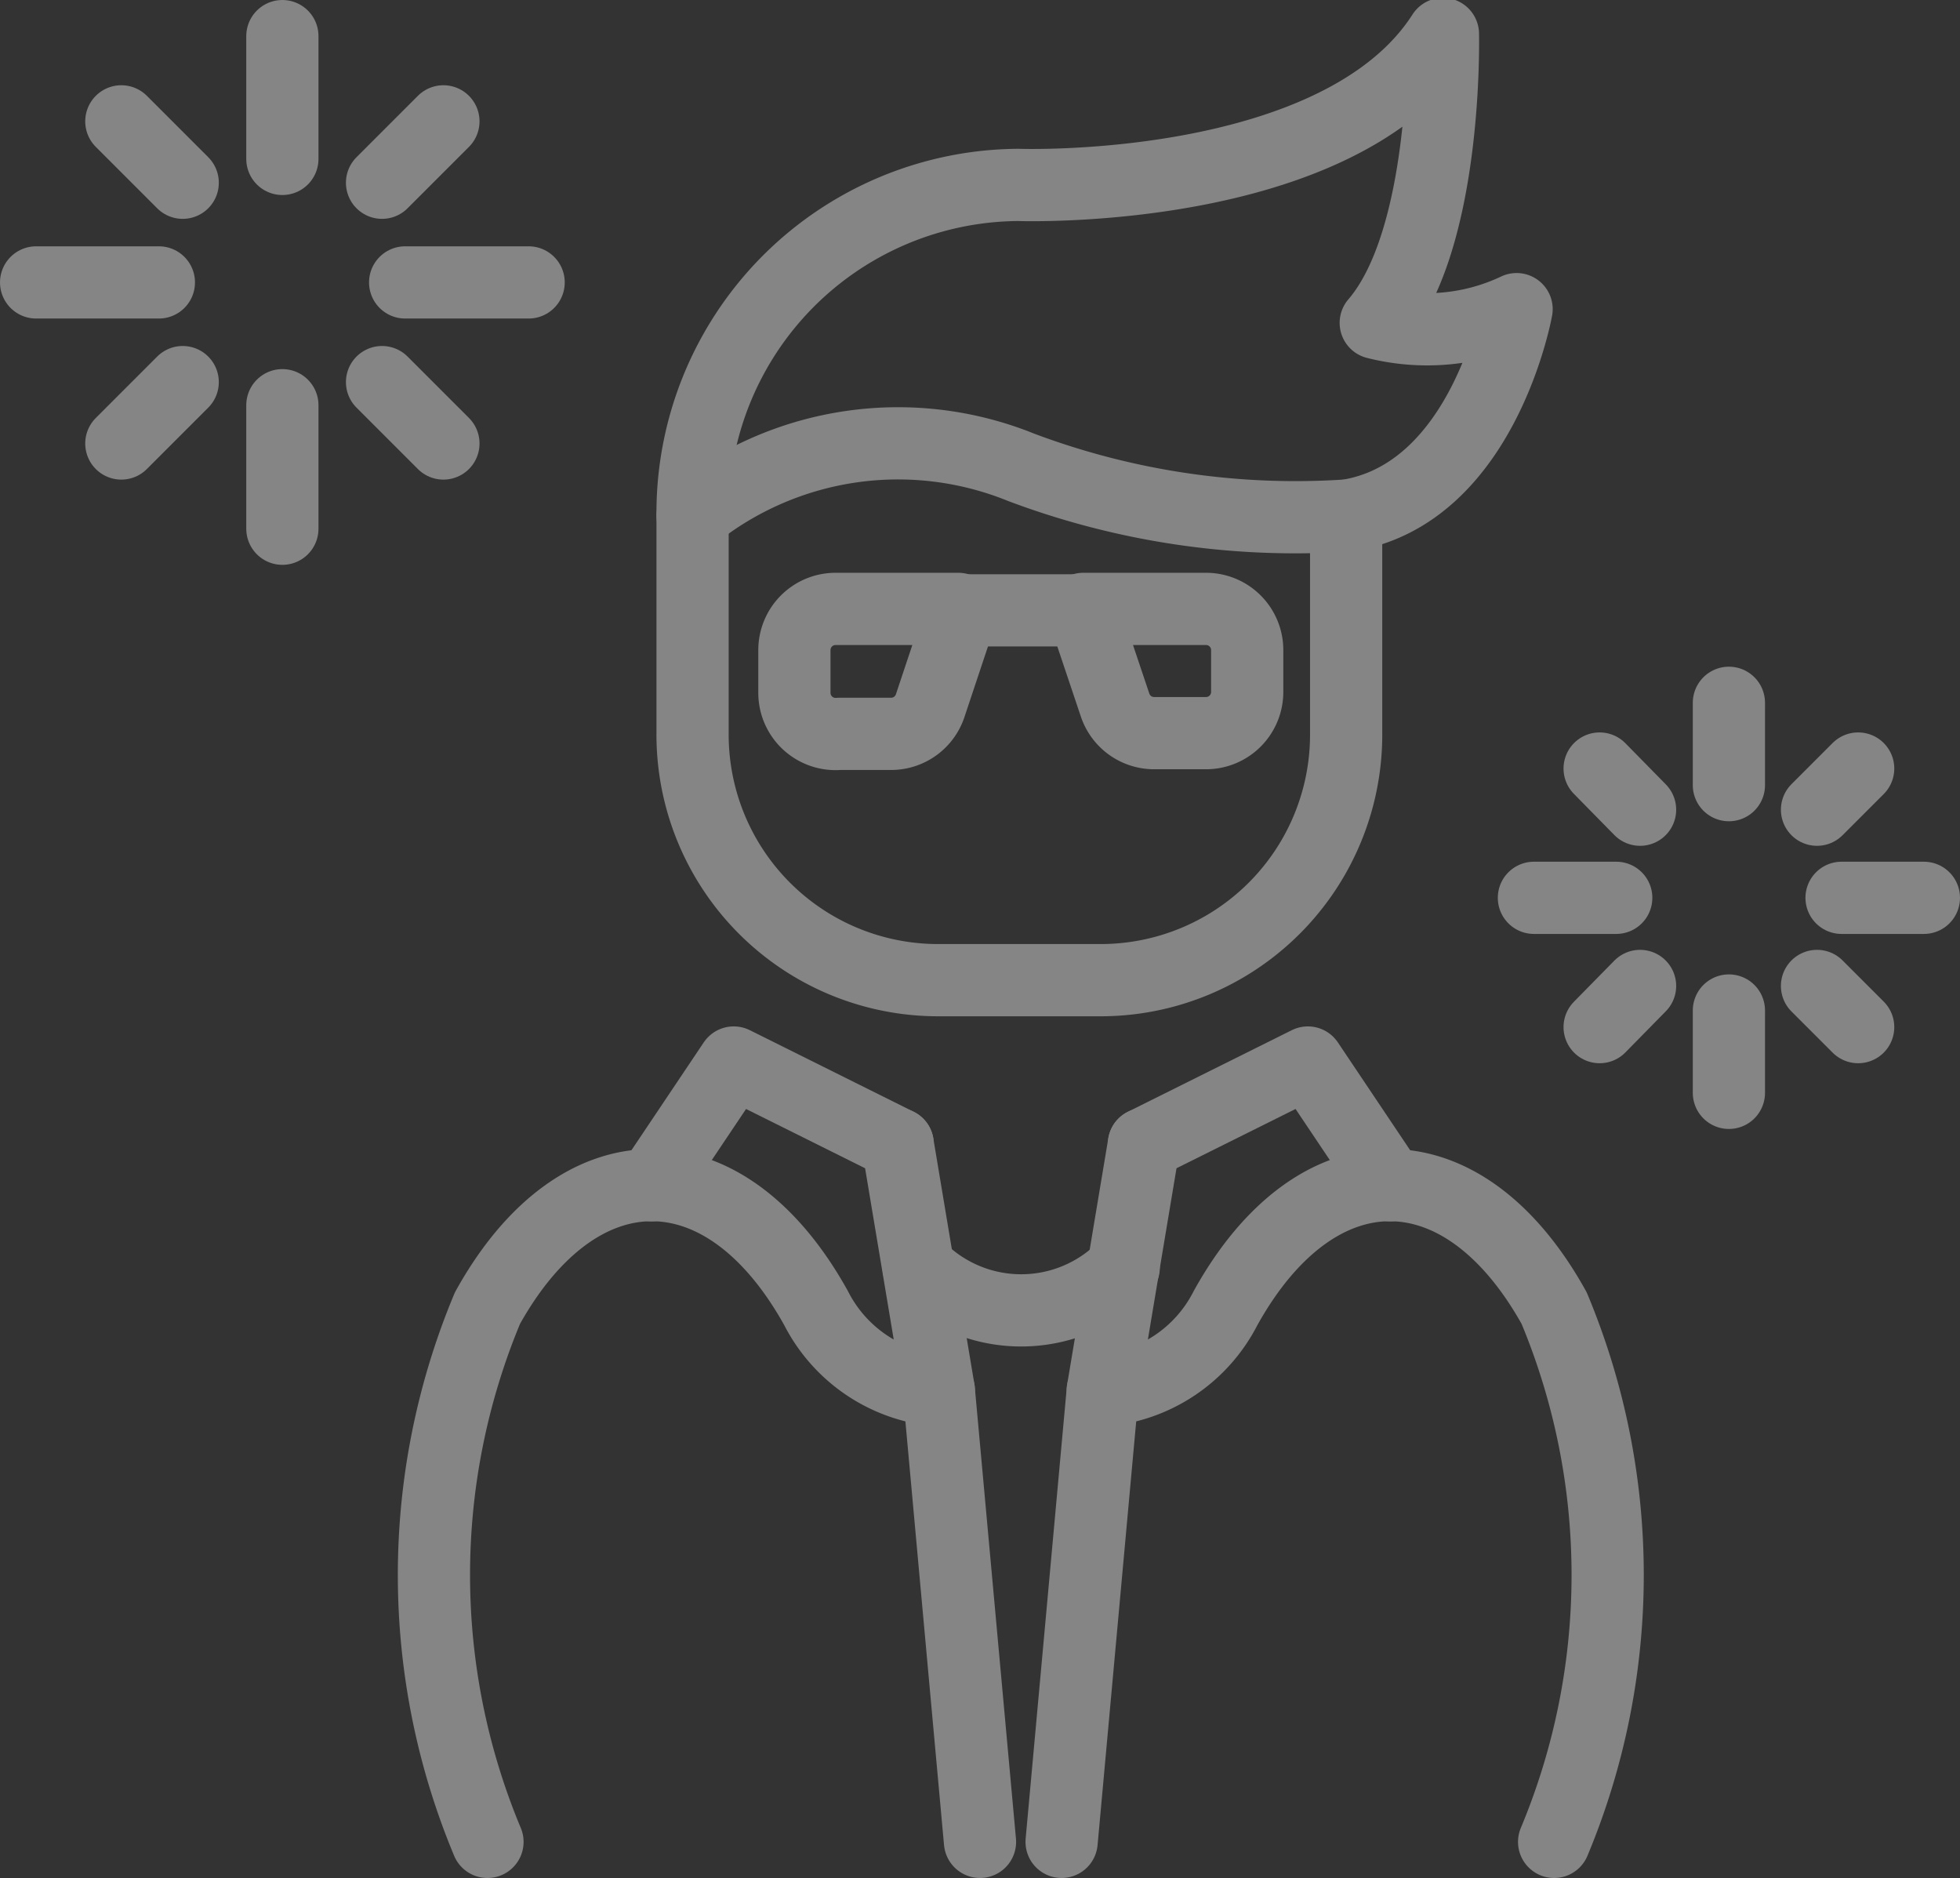<svg id="Layer_1" data-name="Layer 1" xmlns="http://www.w3.org/2000/svg" viewBox="0 0 27.14 26"><rect x="0" y="0" width="27.14" height="26" fill="#333333" stroke="none"/><defs><style>.cls-1{opacity:0.4;}.cls-2{fill:none;stroke:#fff;stroke-linecap:round;stroke-linejoin:round;}</style></defs><title>influencers</title><g class="cls-1"><path class="cls-2" d="M19.05,4.47c1-1.16.93-4,.93-4C18.54,2.72,14.1,2.56,14.1,2.56A4.54,4.54,0,0,0,9.59,7.14v3A3.4,3.4,0,0,0,13,13.57h2.26a3.4,3.4,0,0,0,3.38-3.43v-3C20.54,6.85,21,4.28,21,4.28A2.89,2.89,0,0,1,19.05,4.47Z"/><polyline class="cls-2" points="15.84 15.84 18.11 14.71 19.25 16.41"/><polyline class="cls-2" points="9.02 16.41 10.16 14.71 12.43 15.84"/><path class="cls-2" d="M6.75,25.5a9.58,9.58,0,0,1,0-7.39c1.26-2.27,3.29-2.27,4.55,0A2.1,2.1,0,0,0,13,19.25l-0.57-3.41"/><path class="cls-2" d="M21.52,25.5a9.58,9.58,0,0,0,0-7.39c-1.26-2.27-3.29-2.27-4.55,0a2.1,2.1,0,0,1-1.7,1.14l0.57-3.41"/><path class="cls-2" d="M9.59,7.14a4.54,4.54,0,0,1,4.55-.67,10.79,10.79,0,0,0,4.47.67"/><line class="cls-2" x1="13" y1="19.25" x2="13.57" y2="25.5"/><line class="cls-2" x1="15.27" y1="19.25" x2="14.7" y2="25.5"/><path class="cls-2" d="M15.56,17.55a2,2,0,0,1-2.84,0"/><path class="cls-2" d="M13.32,8.45L12.88,9.77a0.57,0.57,0,0,1-.54.39H11.62A0.57,0.57,0,0,1,11,9.59V9a0.57,0.57,0,0,1,.57-0.57h1.7Z"/><path class="cls-2" d="M15,8.45l0.44,1.31a0.57,0.57,0,0,0,.54.39h0.72a0.57,0.57,0,0,0,.57-0.57V9a0.57,0.57,0,0,0-.57-0.57H15Z"/><line class="cls-2" x1="13.32" y1="8.45" x2="14.95" y2="8.45"/><line class="cls-2" x1="3.91" y1="0.5" x2="3.91" y2="2.2"/><line class="cls-2" x1="3.91" y1="5.61" x2="3.91" y2="7.32"/><line class="cls-2" x1="6.14" y1="1.68" x2="5.29" y2="2.53"/><line class="cls-2" x1="2.53" y1="5.29" x2="1.68" y2="6.14"/><line class="cls-2" x1="6.14" y1="6.14" x2="5.29" y2="5.29"/><line class="cls-2" x1="2.53" y1="2.53" x2="1.68" y2="1.68"/><line class="cls-2" x1="7.32" y1="3.91" x2="5.61" y2="3.91"/><line class="cls-2" x1="2.2" y1="3.91" x2="0.5" y2="3.91"/><line class="cls-2" x1="23.94" y1="9.73" x2="23.94" y2="10.87"/><line class="cls-2" x1="23.94" y1="13.99" x2="23.94" y2="15.13"/><line class="cls-2" x1="25.73" y1="10.64" x2="25.16" y2="11.21"/><line class="cls-2" x1="22.71" y1="13.65" x2="22.15" y2="14.22"/><line class="cls-2" x1="25.73" y1="14.22" x2="25.16" y2="13.65"/><line class="cls-2" x1="22.71" y1="11.21" x2="22.15" y2="10.64"/><line class="cls-2" x1="26.64" y1="12.43" x2="25.5" y2="12.43"/><line class="cls-2" x1="22.38" y1="12.43" x2="21.24" y2="12.43"/></g></svg>